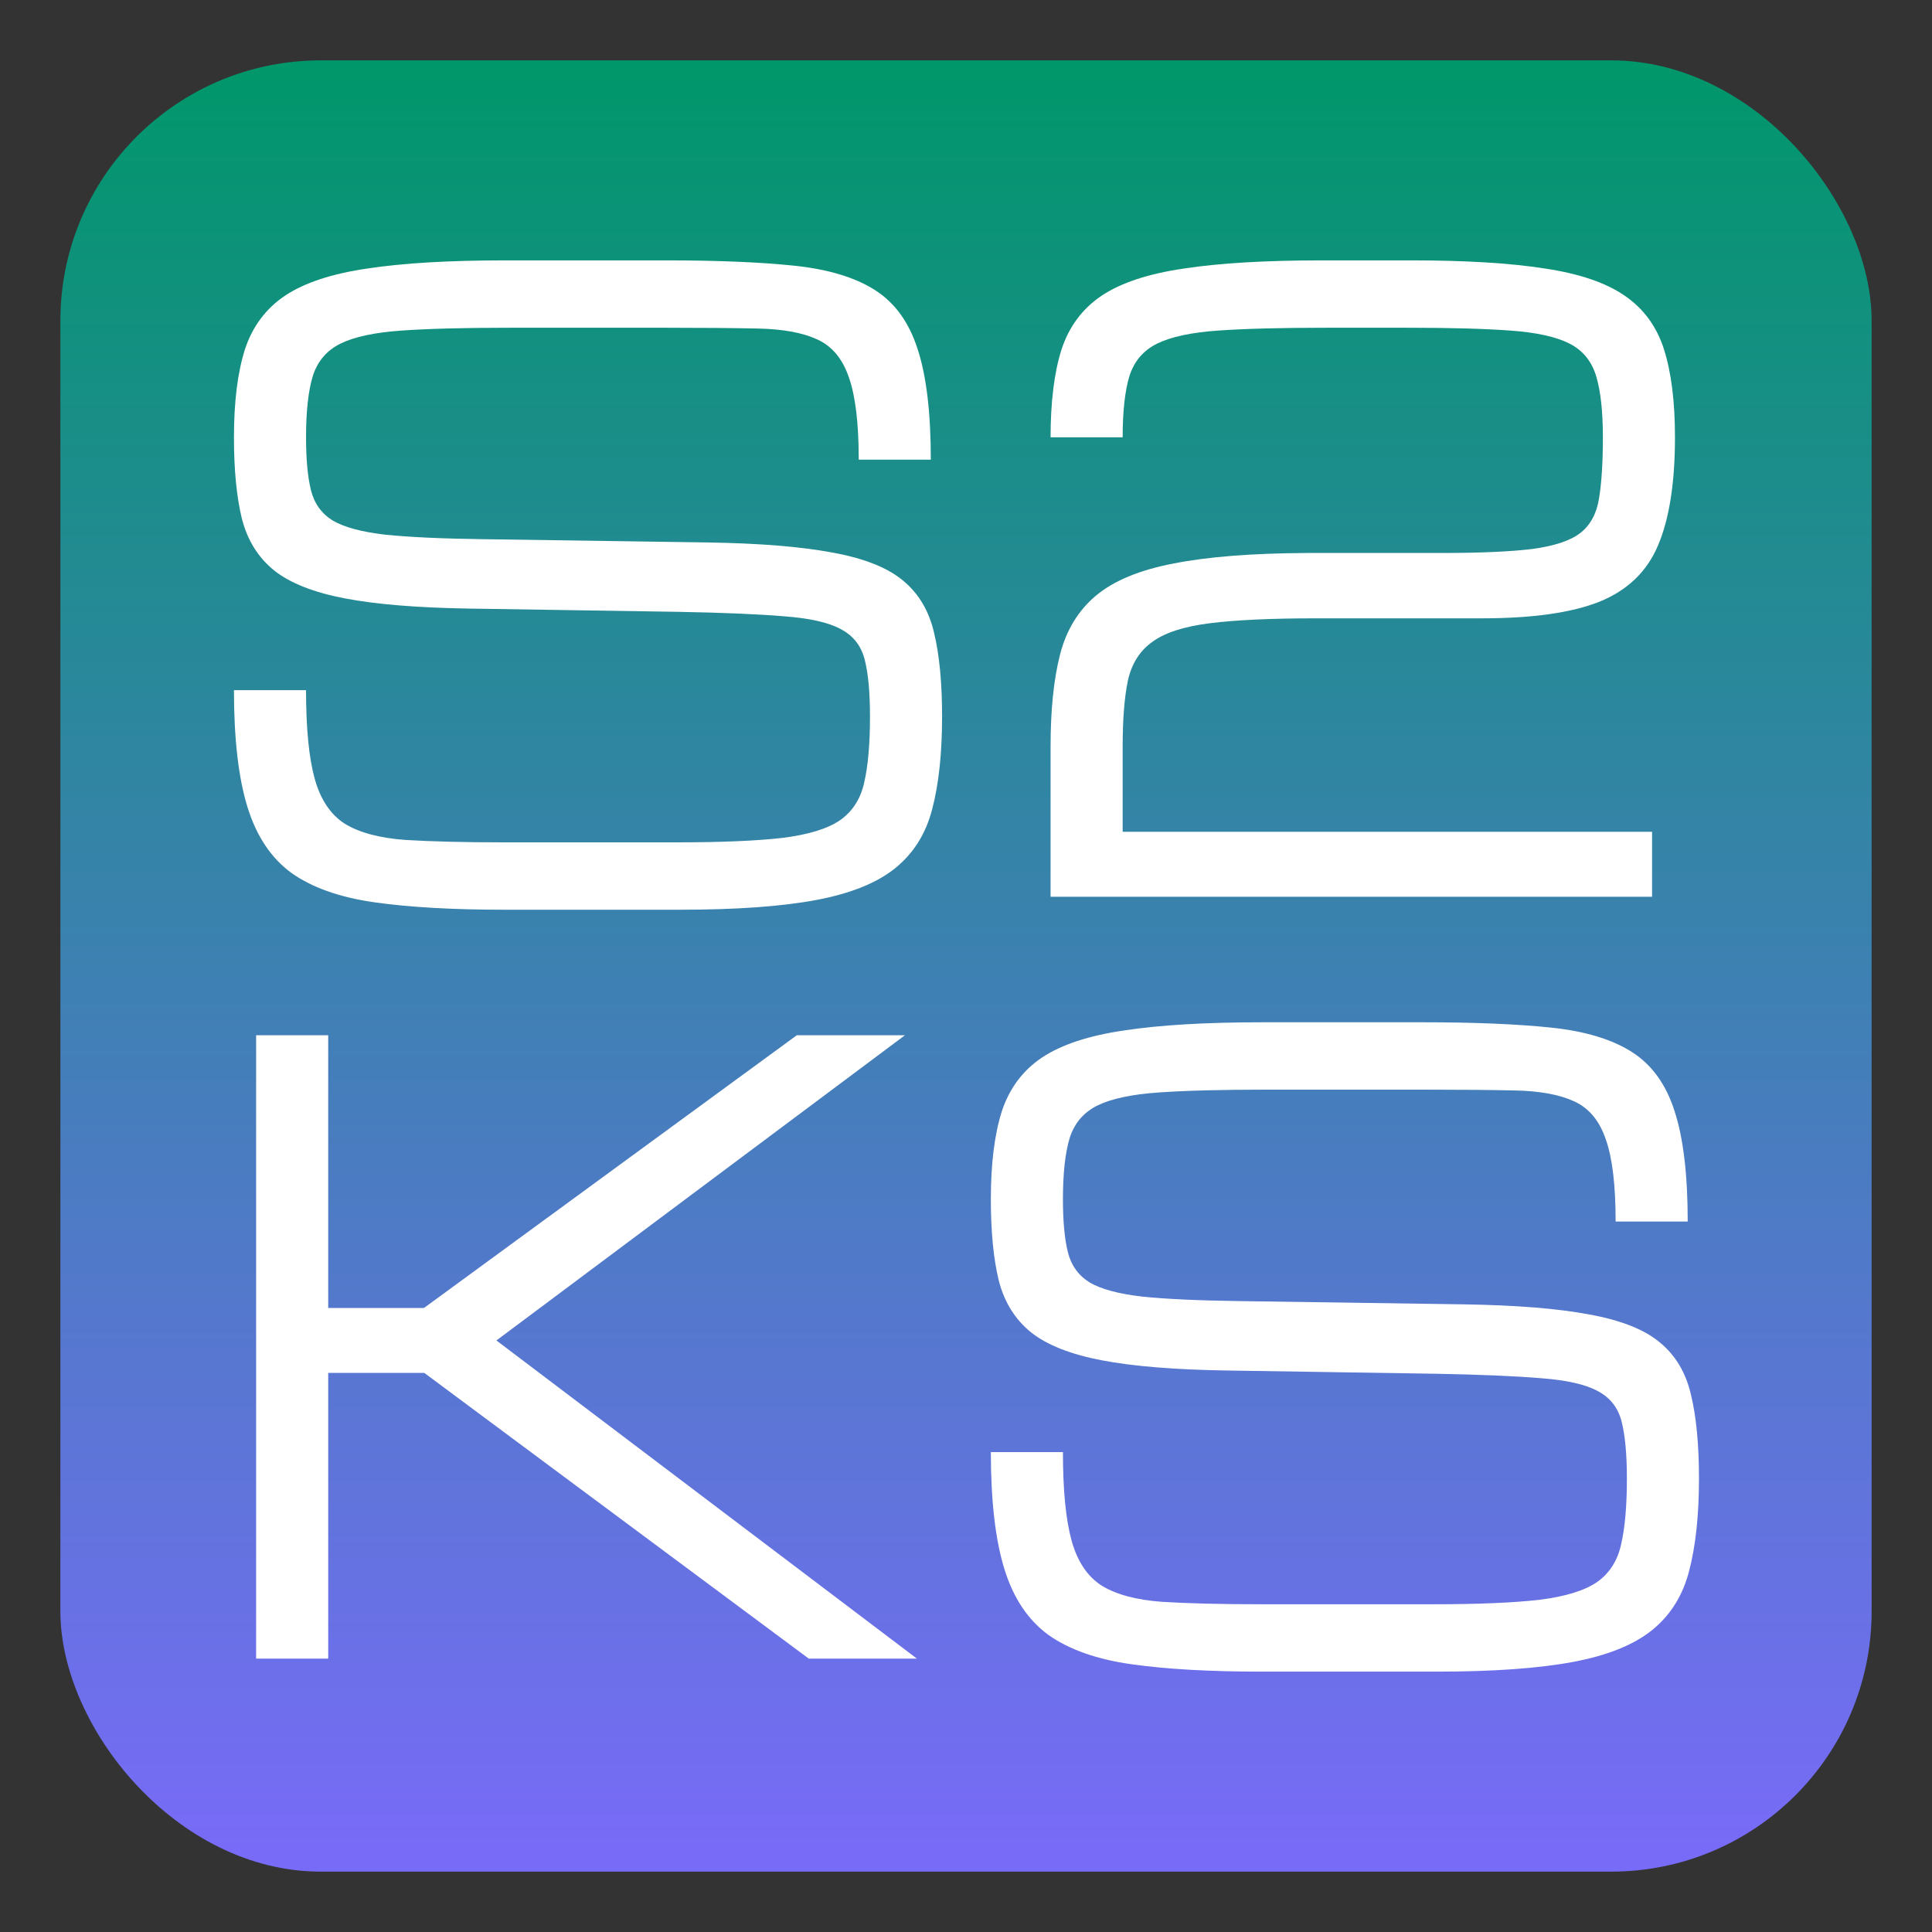 <svg width="512" height="512" viewBox="0 0 512 512" fill="none" xmlns="http://www.w3.org/2000/svg">
<rect x="0" y="0" width="512" height="512" fill="#333333" stroke="none"/>
<rect x="16" y="16" width="480" height="480" rx="69" fill="url(#paint0_linear_2359_266)"/>
<path d="M431.142 391.805C431.142 385.423 430.677 380.404 429.749 376.747C428.82 373.09 426.731 370.402 423.48 368.681C420.23 366.888 415.188 365.741 408.356 365.239C401.523 364.665 392.17 364.271 380.296 364.056L324.974 363.195C311.309 362.98 300.33 362.084 292.038 360.507C283.747 358.929 277.478 356.455 273.233 353.085C268.987 349.644 266.135 345.055 264.675 339.318C263.282 333.582 262.586 326.412 262.586 317.808C262.586 308.415 263.548 300.671 265.471 294.576C267.462 288.481 271.01 283.713 276.118 280.271C281.292 276.83 288.589 274.427 298.009 273.065C307.428 271.631 319.6 270.914 334.526 270.914H377.112C390.645 270.914 401.921 271.38 410.943 272.312C419.964 273.244 427.129 275.395 432.435 278.766C437.742 282.136 441.523 287.37 443.779 294.468C446.1 301.567 447.261 311.319 447.261 323.723H428.157C428.157 314.115 427.294 306.873 425.57 301.997C423.911 297.05 421.125 293.68 417.212 291.887C413.364 290.095 408.157 289.127 401.59 288.983C395.023 288.84 386.864 288.768 377.112 288.768H335.521C323.647 288.768 314.128 289.019 306.964 289.521C299.866 290.023 294.493 291.17 290.844 292.963C287.196 294.755 284.742 297.623 283.481 301.567C282.287 305.511 281.69 310.924 281.69 317.808C281.69 323.616 282.121 328.276 282.984 331.79C283.846 335.303 285.77 337.992 288.755 339.856C291.806 341.649 296.483 342.904 302.785 343.621C309.086 344.266 317.677 344.66 328.556 344.804L387.859 345.664C401.789 345.879 412.9 346.775 421.192 348.353C429.55 349.859 435.785 352.332 439.898 355.774C444.077 359.216 446.83 363.877 448.157 369.756C449.55 375.564 450.246 382.914 450.246 391.805C450.246 401.485 449.384 409.623 447.659 416.22C446.001 422.744 442.75 427.979 437.908 431.922C433.066 435.866 426.067 438.698 416.913 440.419C407.759 442.14 395.719 443 380.794 443H334.227C320.629 443 309.219 442.355 299.999 441.064C290.778 439.774 283.415 437.193 277.909 433.321C272.47 429.377 268.556 423.533 266.168 415.789C263.78 408.045 262.586 397.72 262.586 384.814H281.69C281.69 394.924 282.453 402.739 283.979 408.261C285.504 413.782 288.158 417.761 291.939 420.199C295.786 422.565 301.126 423.999 307.959 424.501C314.857 424.931 323.614 425.146 334.227 425.146H379.799C391.673 425.146 401.059 424.752 407.958 423.963C414.857 423.103 419.964 421.525 423.281 419.231C426.598 416.865 428.721 413.495 429.649 409.121C430.644 404.747 431.142 398.975 431.142 391.805Z" fill="white"/>
<path d="M67.875 439.558V274.355H86.979V346.632H112.352L211.157 274.355H239.814L131.556 355.236L242.998 439.558H214.341L112.452 363.84H86.979V439.558H67.875Z" fill="white"/>
<path d="M278.414 197.742C278.414 188.134 279.243 180.067 280.902 173.542C282.56 167.018 285.744 161.783 290.454 157.84C295.164 153.896 301.996 151.064 310.951 149.343C319.973 147.55 331.78 146.618 346.374 146.546H381.995C392.344 146.546 400.403 146.188 406.174 145.471C412.012 144.682 416.257 143.248 418.91 141.169C421.564 139.018 423.189 135.934 423.786 131.919C424.449 127.832 424.781 122.49 424.781 115.894C424.781 109.01 424.184 103.597 422.99 99.653C421.796 95.709 419.441 92.841 415.925 91.049C412.41 89.256 407.202 88.109 400.304 87.607C393.471 87.105 384.383 86.854 373.04 86.854H351.349C339.475 86.854 329.956 87.105 322.792 87.607C315.694 88.109 310.321 89.256 306.673 91.049C303.024 92.841 300.57 95.709 299.309 99.653C298.115 103.597 297.518 109.01 297.518 115.894H278.414C278.414 106.5 279.376 98.757 281.3 92.662C283.29 86.567 286.839 81.799 291.946 78.357C297.12 74.915 304.417 72.513 313.837 71.151C323.256 69.717 335.429 69 350.354 69H374.035C388.43 69 400.204 69.717 409.358 71.151C418.512 72.513 425.577 74.915 430.552 78.357C435.594 81.799 439.076 86.567 441 92.662C442.924 98.757 443.885 106.5 443.885 115.894C443.885 127.94 442.393 137.476 439.408 144.503C436.489 151.458 431.315 156.441 423.886 159.453C416.522 162.393 406.108 163.863 392.642 163.863H348.861C336.987 163.863 327.601 164.293 320.702 165.153C313.803 166.014 308.696 167.663 305.379 170.101C302.062 172.467 299.906 175.873 298.911 180.318C297.983 184.764 297.518 190.572 297.518 197.742V220.436H437.816V237.645H278.414V197.742Z" fill="white"/>
<path d="M230.556 189.891C230.556 183.509 230.092 178.49 229.163 174.833C228.234 171.176 226.145 168.487 222.894 166.767C219.644 164.974 214.602 163.827 207.77 163.325C200.938 162.751 191.584 162.357 179.711 162.142L124.388 161.281C110.723 161.066 99.744 160.17 91.453 158.592C83.161 157.015 76.892 154.541 72.647 151.171C68.401 147.73 65.549 143.141 64.09 137.404C62.697 131.668 62 124.498 62 115.894C62 106.5 62.962 98.757 64.885 92.662C66.876 86.567 70.424 81.799 75.532 78.357C80.706 74.915 88.003 72.513 97.423 71.151C106.842 69.717 119.014 69 133.94 69H176.526C190.059 69 201.336 69.466 210.357 70.398C219.379 71.33 226.543 73.481 231.849 76.851C237.156 80.222 240.937 85.456 243.193 92.554C245.514 99.653 246.675 109.404 246.675 121.809H227.571C227.571 112.201 226.708 104.959 224.984 100.083C223.325 95.136 220.539 91.766 216.626 89.973C212.778 88.18 207.571 87.213 201.004 87.069C194.437 86.926 186.278 86.854 176.526 86.854H134.935C123.061 86.854 113.542 87.105 106.378 87.607C99.28 88.109 93.907 89.256 90.258 91.049C86.61 92.841 84.156 95.709 82.895 99.653C81.701 103.597 81.104 109.01 81.104 115.894C81.104 121.701 81.535 126.362 82.398 129.876C83.26 133.389 85.184 136.078 88.169 137.942C91.22 139.735 95.897 140.989 102.199 141.706C108.5 142.352 117.091 142.746 127.97 142.89L187.273 143.75C201.203 143.965 212.314 144.861 220.606 146.439C228.964 147.945 235.199 150.418 239.312 153.86C243.491 157.302 246.244 161.962 247.571 167.842C248.964 173.65 249.66 181 249.66 189.891C249.66 199.571 248.798 207.709 247.073 214.305C245.415 220.83 242.164 226.065 237.322 230.008C232.48 233.952 225.481 236.784 216.327 238.505C207.173 240.226 195.133 241.086 180.208 241.086H133.641C120.043 241.086 108.633 240.441 99.413 239.15C90.192 237.86 82.829 235.278 77.323 231.407C71.884 227.463 67.97 221.619 65.582 213.875C63.194 206.131 62 195.806 62 182.9H81.104C81.104 193.01 81.867 200.825 83.393 206.346C84.919 211.868 87.572 215.847 91.353 218.285C95.2 220.651 100.54 222.085 107.373 222.587C114.272 223.017 123.028 223.232 133.641 223.232H179.213C191.087 223.232 200.473 222.838 207.372 222.049C214.271 221.189 219.379 219.611 222.695 217.317C226.012 214.951 228.135 211.581 229.063 207.207C230.058 202.833 230.556 197.061 230.556 189.891Z" fill="white"/>
<defs>
<linearGradient id="paint0_linear_2359_266" x1="256" y1="16" x2="256" y2="496" gradientUnits="userSpaceOnUse">
<stop stop-color="#00976A"/>
<stop offset="0.986" stop-color="#786BF7"/>
</linearGradient>
</defs>
</svg>

